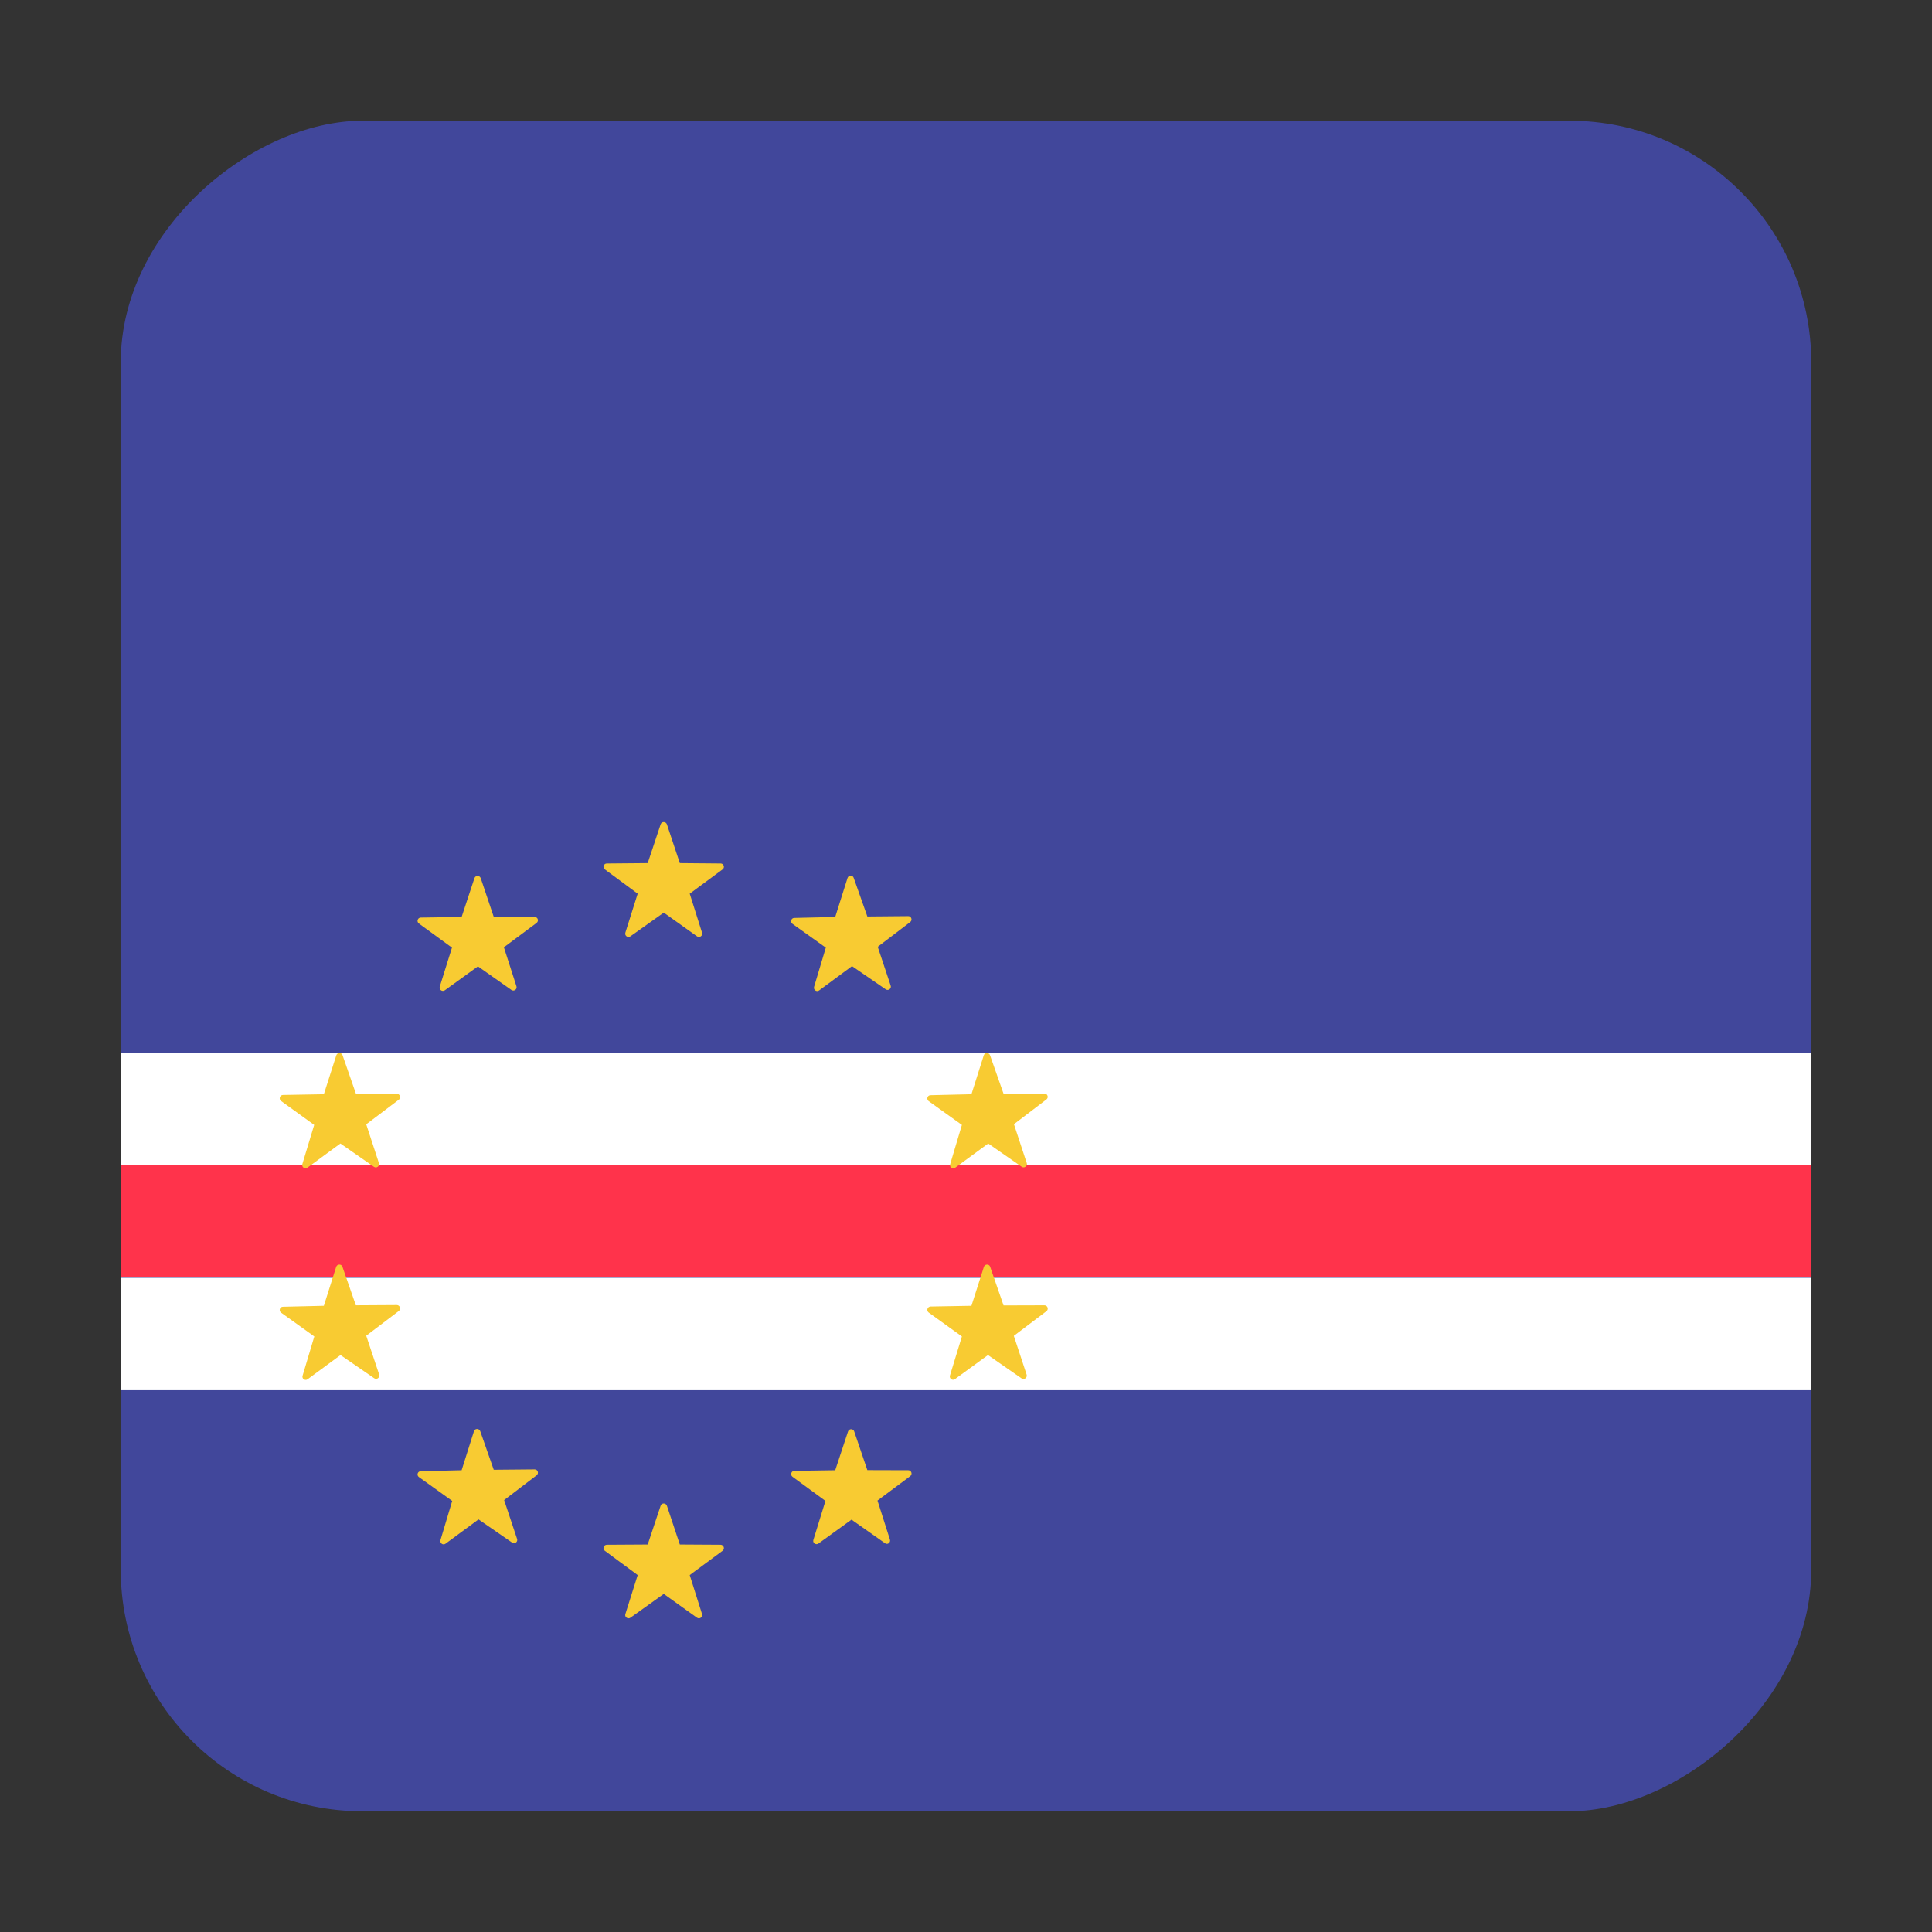 <svg width="16" height="16" viewBox="0 0 16 16" fill="none" xmlns="http://www.w3.org/2000/svg">
<rect x="0" y="0" width="16" height="16" fill="#333333" stroke="none"/>
<g clip-path="url(#clip0_5367_192366)">
<rect x="15" y="1" width="14" height="14" rx="2" transform="rotate(90 15 1)" fill="#41479B"/>
<path d="M19.062 8.719H-1.188V9.65H19.062V8.719Z" fill="white"/>
<path d="M19.062 10.582H-1.188V11.513H19.062V10.582Z" fill="white"/>
<path d="M19.062 9.648H-1.188V10.579H19.062V9.648Z" fill="#FF334B"/>
<path d="M5.523 6.827L5.63 7.148L5.968 7.151C5.994 7.151 6.005 7.185 5.984 7.2L5.712 7.401L5.814 7.724C5.822 7.749 5.793 7.77 5.772 7.754L5.497 7.558L5.221 7.754C5.2 7.77 5.171 7.749 5.179 7.724L5.281 7.401L5.009 7.2C4.988 7.185 4.999 7.151 5.025 7.151L5.364 7.148L5.471 6.827C5.479 6.802 5.514 6.802 5.523 6.827Z" fill="#F8CB32"/>
<path d="M5.523 12.47L5.63 12.791L5.968 12.793C5.994 12.794 6.005 12.827 5.984 12.843L5.712 13.044L5.814 13.367C5.822 13.392 5.793 13.412 5.772 13.397L5.497 13.2L5.221 13.397C5.2 13.412 5.171 13.392 5.179 13.367L5.281 13.044L5.009 12.843C4.988 12.827 4.999 12.794 5.025 12.793L5.364 12.791L5.471 12.47C5.479 12.445 5.514 12.445 5.523 12.47Z" fill="#F8CB32"/>
<path d="M3.69 12.784L3.963 12.583L4.241 12.775C4.263 12.79 4.291 12.769 4.282 12.744L4.175 12.423L4.444 12.218C4.465 12.202 4.454 12.168 4.427 12.169L4.089 12.172L3.977 11.852C3.968 11.828 3.933 11.828 3.925 11.853L3.823 12.176L3.485 12.184C3.458 12.184 3.448 12.218 3.47 12.233L3.745 12.43L3.648 12.754C3.641 12.78 3.669 12.8 3.69 12.784Z" fill="#F8CB32"/>
<path d="M4.235 8.198L3.958 8.003L3.684 8.201C3.663 8.216 3.634 8.196 3.642 8.171L3.743 7.848L3.469 7.648C3.448 7.632 3.459 7.599 3.485 7.599L3.823 7.594L3.929 7.273C3.937 7.248 3.972 7.248 3.981 7.272L4.089 7.593L4.428 7.594C4.454 7.594 4.465 7.627 4.444 7.643L4.173 7.845L4.277 8.168C4.285 8.193 4.256 8.213 4.235 8.198Z" fill="#F8CB32"/>
<path d="M6.784 8.202L7.056 8.001L7.335 8.193C7.356 8.208 7.385 8.187 7.376 8.162L7.269 7.841L7.538 7.636C7.559 7.62 7.547 7.586 7.521 7.587L7.183 7.59L7.07 7.27C7.062 7.245 7.027 7.246 7.019 7.271L6.917 7.594L6.578 7.602C6.552 7.602 6.542 7.636 6.563 7.651L6.839 7.848L6.742 8.172C6.734 8.197 6.763 8.218 6.784 8.202Z" fill="#F8CB32"/>
<path d="M7.329 12.78L7.052 12.585L6.778 12.783C6.757 12.798 6.728 12.778 6.736 12.753L6.836 12.43L6.563 12.23C6.542 12.214 6.553 12.181 6.579 12.181L6.917 12.176L7.023 11.855C7.031 11.83 7.066 11.83 7.074 11.854L7.183 12.175L7.522 12.176C7.548 12.176 7.559 12.209 7.538 12.225L7.267 12.427L7.37 12.75C7.378 12.775 7.35 12.796 7.329 12.78Z" fill="#F8CB32"/>
<path d="M3.286 10.808L2.947 10.81L2.836 10.491C2.827 10.466 2.792 10.467 2.784 10.492L2.682 10.814L2.343 10.822C2.317 10.822 2.307 10.856 2.328 10.871L2.603 11.068L2.506 11.393C2.498 11.418 2.527 11.438 2.548 11.422L2.82 11.222L3.099 11.414C3.12 11.429 3.148 11.408 3.14 11.383L3.033 11.062L3.303 10.857C3.323 10.841 3.312 10.808 3.286 10.808Z" fill="#F8CB32"/>
<path d="M2.343 9.068L2.682 9.062L2.785 8.74C2.793 8.715 2.828 8.714 2.837 8.739L2.948 9.059L3.286 9.058C3.312 9.058 3.324 9.091 3.303 9.107L3.033 9.311L3.138 9.632C3.146 9.657 3.118 9.678 3.097 9.663L2.819 9.47L2.546 9.67C2.525 9.685 2.496 9.665 2.504 9.64L2.602 9.316L2.328 9.118C2.307 9.102 2.317 9.069 2.343 9.068Z" fill="#F8CB32"/>
<path d="M8.649 9.056L8.311 9.058L8.199 8.739C8.19 8.714 8.155 8.715 8.147 8.74L8.045 9.062L7.706 9.07C7.68 9.07 7.67 9.104 7.691 9.119L7.966 9.316L7.869 9.641C7.861 9.666 7.89 9.686 7.911 9.67L8.184 9.47L8.462 9.663C8.483 9.677 8.512 9.656 8.503 9.632L8.397 9.31L8.666 9.105C8.687 9.089 8.675 9.056 8.649 9.056Z" fill="#F8CB32"/>
<path d="M7.707 10.82L8.045 10.814L8.148 10.492C8.156 10.467 8.192 10.466 8.2 10.491L8.311 10.811L8.649 10.81C8.676 10.81 8.687 10.843 8.666 10.859L8.396 11.063L8.502 11.384C8.51 11.409 8.482 11.43 8.46 11.415L8.182 11.222L7.909 11.421C7.888 11.437 7.86 11.417 7.867 11.392L7.966 11.068L7.691 10.87C7.67 10.854 7.68 10.821 7.707 10.82Z" fill="#F8CB32"/>
</g>
<defs>
<clipPath id="clip0_5367_192366">
<rect x="15" y="1" width="14" height="14" rx="2" transform="rotate(90 15 1)" fill="white"/>
</clipPath>
</defs>
</svg>
